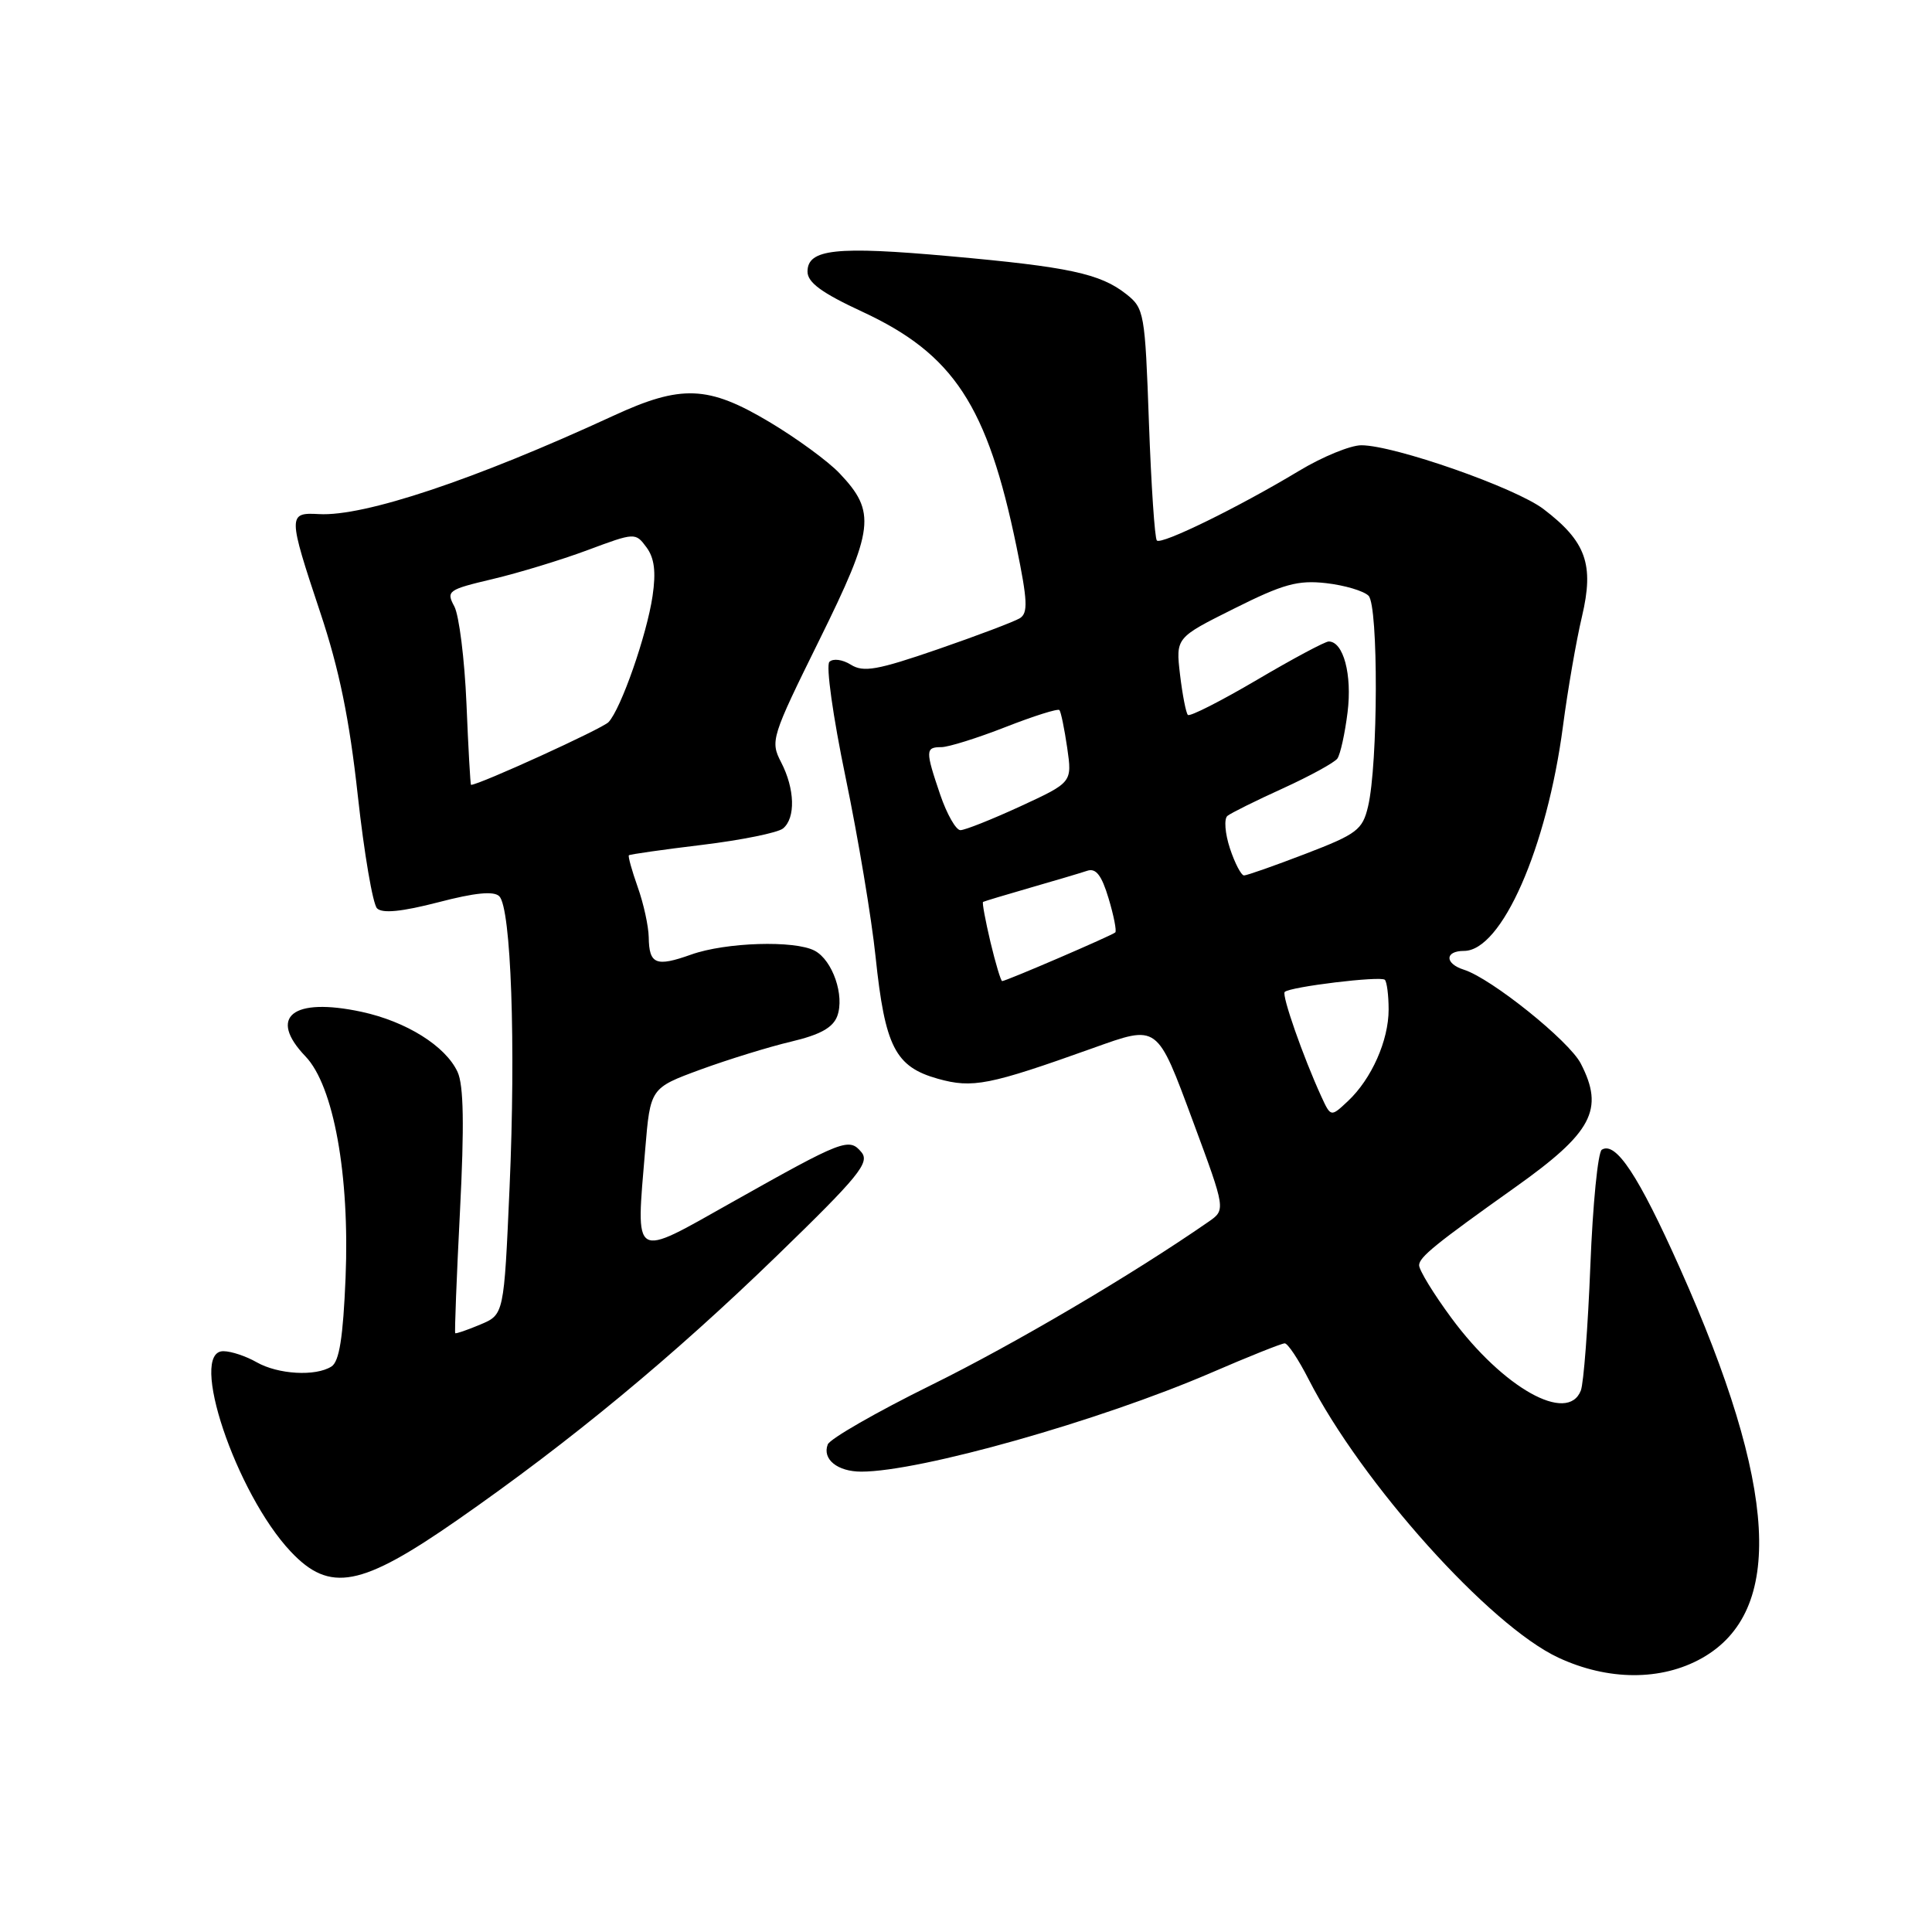 <?xml version="1.0" encoding="UTF-8" standalone="no"?>
<!DOCTYPE svg PUBLIC "-//W3C//DTD SVG 1.1//EN" "http://www.w3.org/Graphics/SVG/1.1/DTD/svg11.dtd" >
<svg xmlns="http://www.w3.org/2000/svg" xmlns:xlink="http://www.w3.org/1999/xlink" version="1.1" viewBox="0 0 256 256">
 <g >
 <path fill="currentColor"
d=" M 225.50 219.72 C 236.50 213.53 235.58 197.08 222.58 168.00 C 217.11 155.75 214.10 151.20 212.25 152.34 C 211.73 152.67 211.05 159.58 210.73 167.71 C 210.41 175.85 209.84 183.29 209.47 184.25 C 207.73 188.72 199.16 183.91 192.32 174.64 C 189.94 171.42 188.02 168.27 188.04 167.64 C 188.07 166.56 190.27 164.79 200.76 157.33 C 211.00 150.06 212.61 147.02 209.46 140.92 C 207.90 137.90 197.60 129.64 193.97 128.49 C 191.41 127.68 191.43 126.00 193.99 126.00 C 198.98 126.00 204.97 112.38 207.10 96.23 C 207.73 91.43 208.86 84.89 209.62 81.69 C 211.25 74.78 210.17 71.76 204.53 67.46 C 200.83 64.63 184.74 59.00 180.38 59.00 C 178.94 59.00 175.23 60.52 172.13 62.39 C 164.13 67.21 153.89 72.22 153.29 71.62 C 153.01 71.34 152.54 64.32 152.24 56.01 C 151.72 41.42 151.62 40.85 149.22 38.96 C 145.78 36.25 141.61 35.36 125.87 33.95 C 110.78 32.59 107.00 33.00 107.00 35.99 C 107.00 37.43 108.88 38.81 114.25 41.30 C 126.37 46.92 130.84 53.74 134.70 72.48 C 136.16 79.59 136.24 81.24 135.13 81.92 C 134.40 82.37 129.51 84.22 124.27 86.03 C 116.26 88.79 114.42 89.12 112.75 88.08 C 111.64 87.38 110.38 87.22 109.90 87.70 C 109.42 88.18 110.37 94.95 112.05 103.03 C 113.70 110.99 115.49 121.68 116.02 126.79 C 117.27 138.71 118.62 141.35 124.27 142.94 C 128.88 144.23 131.05 143.80 144.79 138.89 C 153.50 135.78 153.26 135.60 158.10 148.65 C 162.42 160.31 162.42 160.31 160.12 161.90 C 149.98 168.93 134.35 178.13 123.35 183.55 C 116.12 187.12 109.97 190.65 109.68 191.40 C 108.93 193.35 110.96 195.00 114.13 195.00 C 121.91 195.00 145.68 188.28 160.43 181.92 C 165.42 179.76 169.83 178.00 170.23 178.00 C 170.64 178.00 172.06 180.14 173.39 182.75 C 180.42 196.50 197.38 215.41 206.50 219.65 C 213.07 222.71 220.13 222.74 225.50 219.72 Z  M 60.62 201.40 C 75.64 190.95 89.15 179.77 102.96 166.38 C 113.79 155.88 115.28 154.05 114.15 152.68 C 112.51 150.71 111.75 151.00 97.00 159.30 C 83.67 166.80 84.26 167.16 85.49 152.34 C 86.17 144.17 86.17 144.17 92.83 141.72 C 96.50 140.38 101.90 138.71 104.83 138.02 C 108.67 137.11 110.37 136.17 110.94 134.64 C 111.94 131.93 110.33 127.25 107.96 125.98 C 105.33 124.57 96.16 124.85 91.57 126.49 C 86.91 128.15 86.01 127.78 85.96 124.19 C 85.93 122.71 85.28 119.72 84.50 117.54 C 83.73 115.36 83.20 113.47 83.33 113.33 C 83.47 113.20 87.83 112.58 93.04 111.95 C 98.24 111.32 103.06 110.34 103.75 109.78 C 105.44 108.40 105.33 104.53 103.50 101.00 C 102.05 98.19 102.20 97.70 108.57 84.80 C 115.86 70.03 116.12 67.85 111.23 62.70 C 109.73 61.12 105.55 58.06 101.94 55.91 C 93.83 51.07 90.27 50.93 81.23 55.11 C 62.87 63.58 48.23 68.47 42.25 68.12 C 38.14 67.89 38.14 68.26 42.44 81.17 C 44.95 88.69 46.30 95.28 47.41 105.42 C 48.25 113.07 49.40 119.80 49.96 120.36 C 50.66 121.06 53.23 120.81 58.06 119.56 C 62.95 118.28 65.44 118.04 66.16 118.76 C 67.72 120.32 68.36 138.38 67.52 157.36 C 66.78 174.19 66.78 174.19 63.64 175.51 C 61.91 176.24 60.42 176.75 60.32 176.65 C 60.22 176.55 60.50 169.28 60.95 160.48 C 61.53 149.11 61.44 143.79 60.63 142.04 C 59.05 138.61 53.84 135.35 47.90 134.07 C 38.76 132.11 35.46 134.74 40.48 139.98 C 44.21 143.87 46.35 155.71 45.79 169.31 C 45.46 177.23 44.96 180.41 43.92 181.07 C 41.81 182.41 36.84 182.12 34.00 180.50 C 32.62 179.71 30.66 179.05 29.62 179.04 C 24.90 178.95 31.25 197.88 38.53 205.60 C 43.71 211.09 47.83 210.30 60.62 201.40 Z  M 175.07 145.27 C 172.67 140.03 169.81 131.86 170.23 131.44 C 170.92 130.75 182.96 129.29 183.50 129.83 C 183.77 130.11 184.00 131.88 184.00 133.77 C 184.00 137.87 181.74 142.96 178.61 145.90 C 176.34 148.03 176.34 148.03 175.07 145.27 Z  M 131.24 124.83 C 130.57 121.98 130.12 119.59 130.26 119.51 C 130.39 119.43 133.20 118.58 136.50 117.63 C 139.80 116.68 143.21 115.67 144.07 115.38 C 145.22 115.00 145.97 115.97 146.89 119.03 C 147.58 121.32 147.98 123.36 147.78 123.55 C 147.39 123.94 133.31 130.00 132.79 130.00 C 132.62 130.00 131.92 127.67 131.24 124.83 Z  M 162.97 112.41 C 162.32 110.43 162.17 108.50 162.64 108.11 C 163.11 107.73 166.43 106.08 170.00 104.46 C 173.57 102.83 176.82 101.05 177.21 100.51 C 177.60 99.96 178.21 97.21 178.56 94.38 C 179.18 89.39 178.01 85.00 176.06 85.00 C 175.58 85.00 171.29 87.29 166.53 90.10 C 161.76 92.90 157.66 94.99 157.40 94.73 C 157.15 94.48 156.68 92.07 156.36 89.39 C 155.79 84.50 155.79 84.50 163.53 80.64 C 170.04 77.38 171.97 76.85 175.72 77.27 C 178.17 77.55 180.70 78.30 181.34 78.94 C 182.66 80.26 182.61 101.28 181.27 106.88 C 180.54 109.96 179.80 110.52 173.00 113.13 C 168.89 114.71 165.22 116.00 164.84 116.00 C 164.47 116.00 163.62 114.38 162.97 112.41 Z  M 124.59 105.32 C 122.60 99.46 122.61 99.00 124.73 99.00 C 125.67 99.00 129.50 97.80 133.23 96.34 C 136.96 94.88 140.18 93.86 140.38 94.09 C 140.58 94.32 141.04 96.56 141.41 99.09 C 142.07 103.67 142.07 103.67 135.21 106.84 C 131.43 108.58 127.86 110.00 127.26 110.00 C 126.67 110.00 125.47 107.89 124.59 105.32 Z  M 61.81 93.25 C 61.56 87.34 60.83 81.53 60.20 80.35 C 59.10 78.31 59.35 78.13 65.27 76.73 C 68.70 75.92 74.35 74.20 77.84 72.90 C 84.14 70.55 84.20 70.55 85.66 72.52 C 86.71 73.94 86.94 75.76 86.47 78.96 C 85.71 84.13 82.28 93.95 80.63 95.69 C 79.80 96.56 63.49 104.00 62.41 104.00 C 62.33 104.00 62.05 99.16 61.81 93.25 Z "/>
</g>
</svg>
